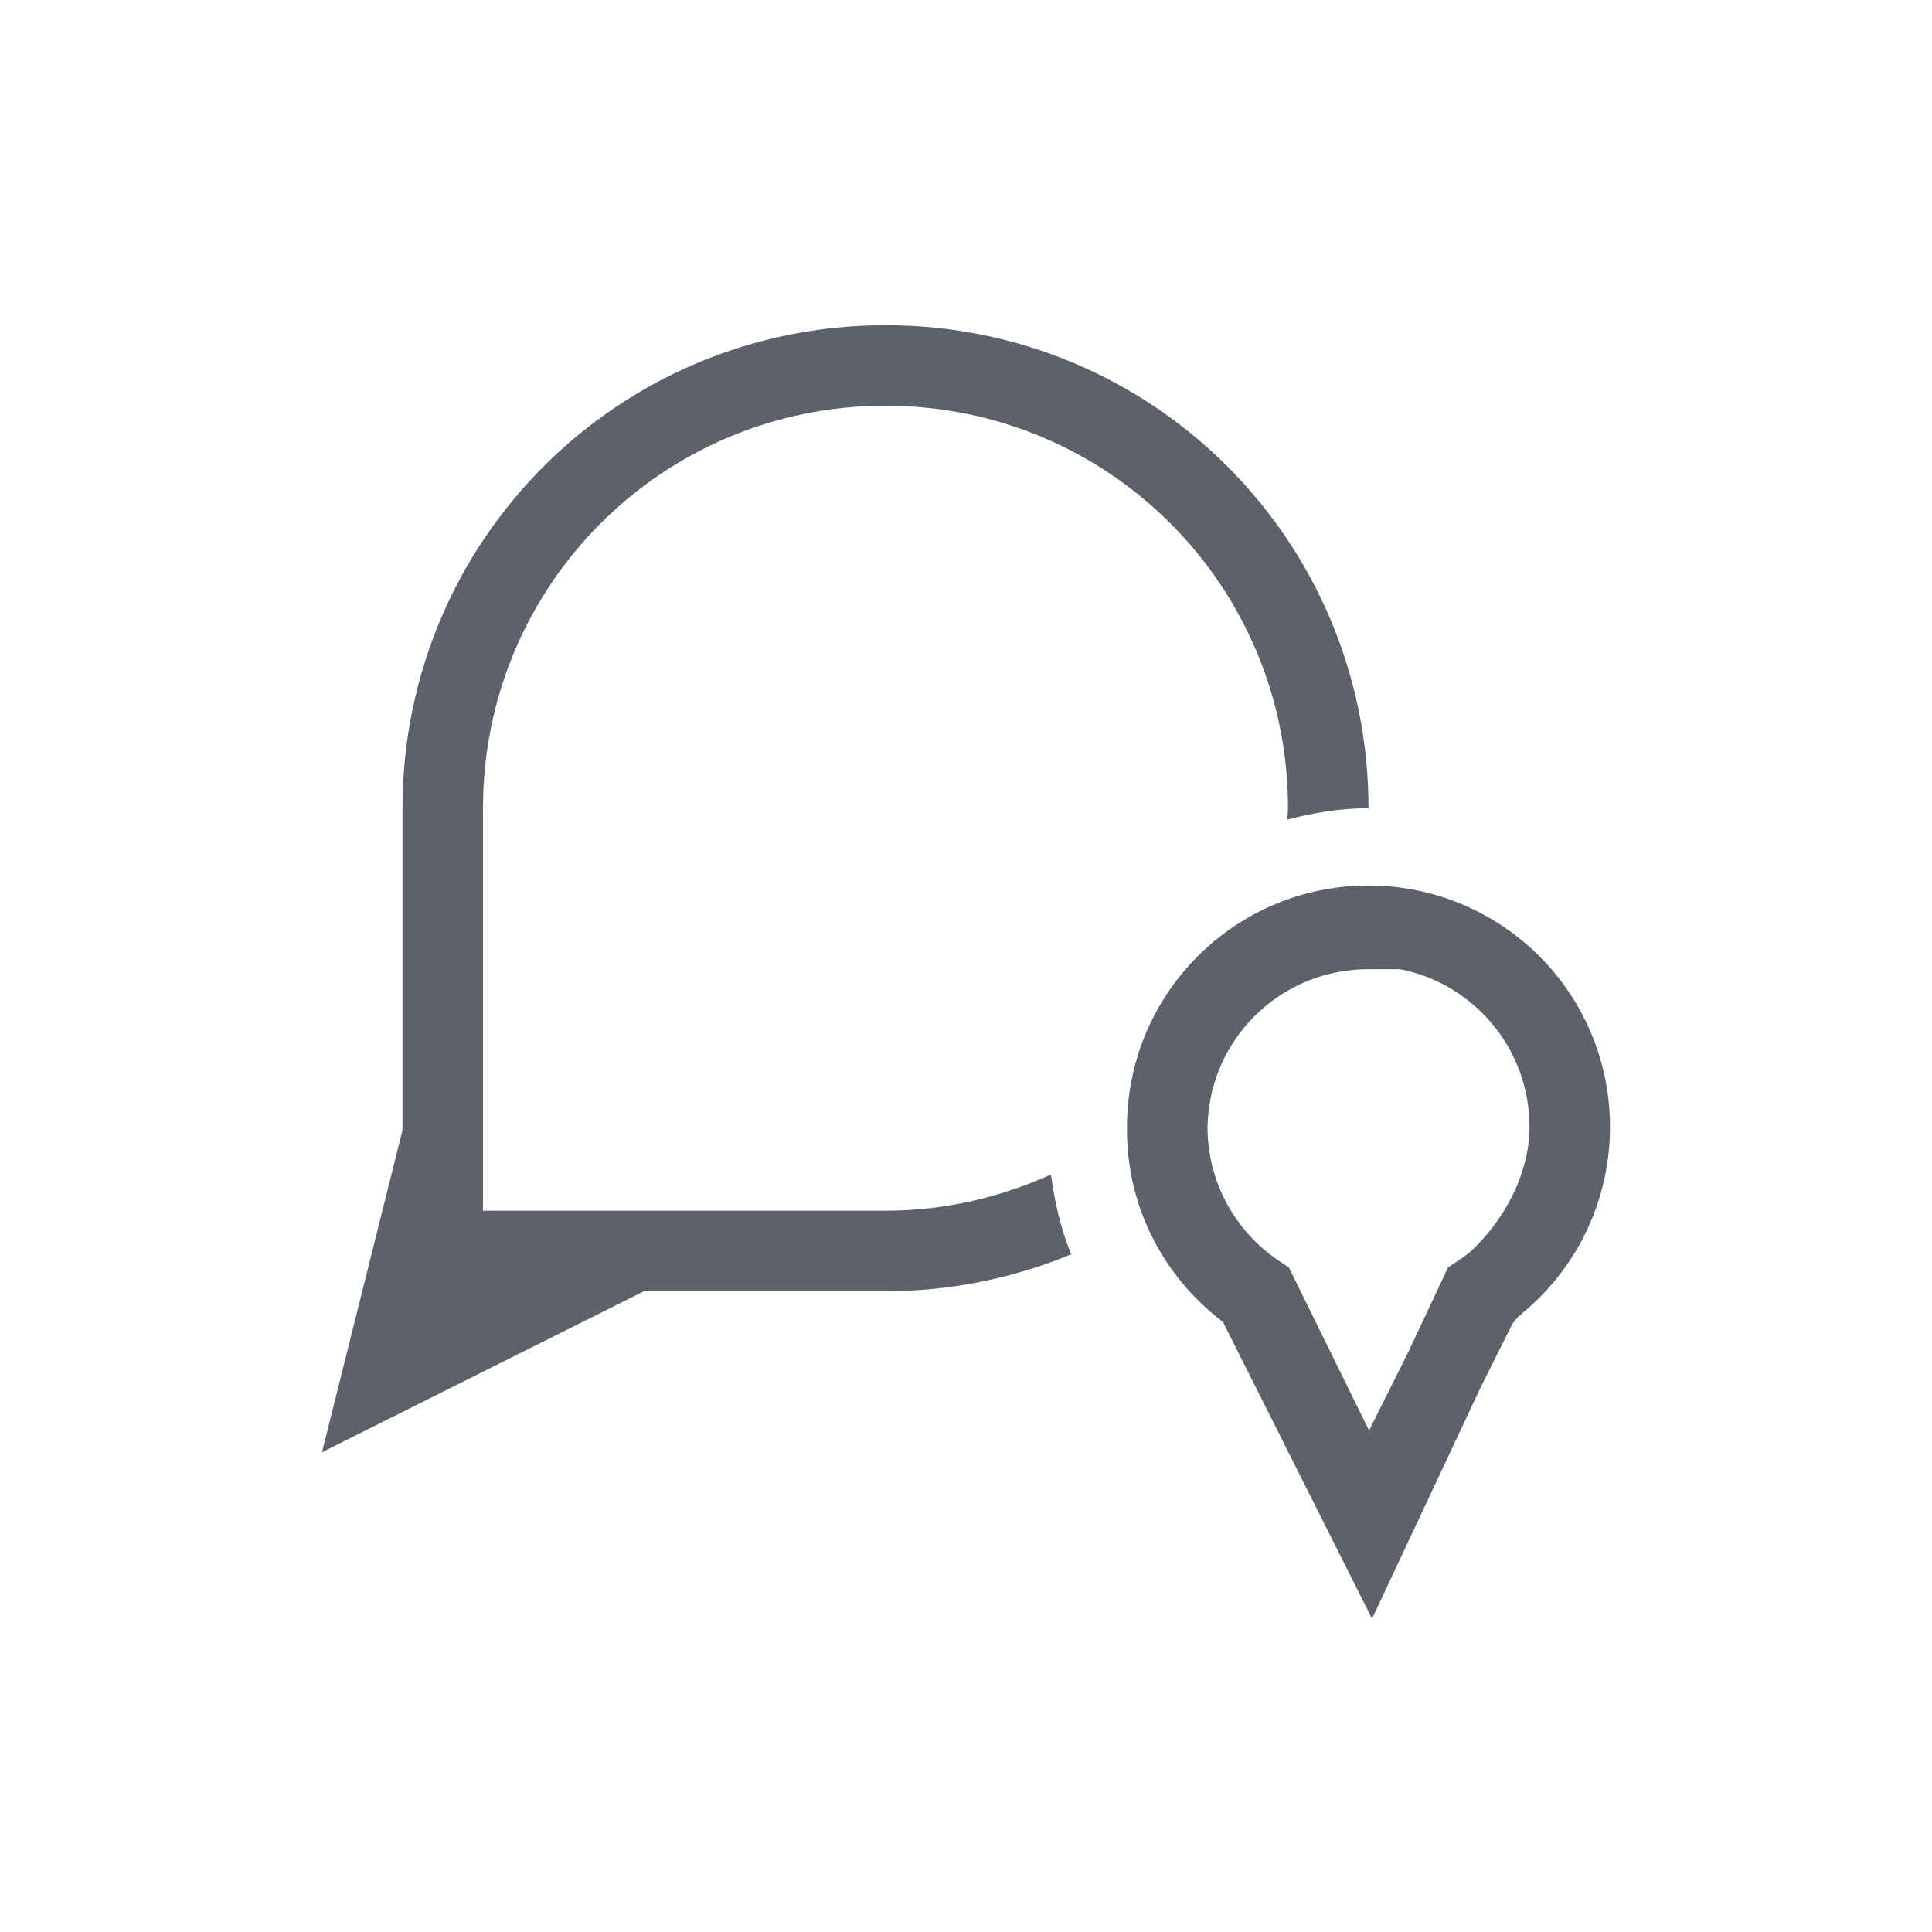 <?xml version="1.0" encoding="UTF-8"?>
<svg width="24px" height="24px" viewBox="0 0 24 24" version="1.1" xmlns="http://www.w3.org/2000/svg" xmlns:xlink="http://www.w3.org/1999/xlink">
    <!-- Generator: Sketch 51.3 (57544) - http://www.bohemiancoding.com/sketch -->
    <title>im-identi.ca</title>
    <desc>Created with Sketch.</desc>
    <defs></defs>
    <g id="im-identi.ca" stroke="none" stroke-width="1" fill="none" fill-rule="evenodd">
        <path d="M11,4.04 C7.676,4.04 5,6.716 5,10.04 L5,14.04 L4,18.04 L8,16.04 L11,16.04 C11.819,16.04 12.597,15.875 13.307,15.581 C13.178,15.271 13.102,14.935 13.055,14.591 C12.427,14.873 11.735,15.04 11,15.04 L6,15.04 L6,10.04 C6,7.27 8.23,5.04 11,5.04 C13.77,5.04 16,7.27 16,10.04 C16,10.088 15.993,10.133 15.992,10.181 C16.315,10.097 16.65,10.04 17,10.04 C17,6.716 14.324,4.04 11,4.04 L11,4.04 Z" id="Path" fill="#5C616C" fill-rule="nonzero"></path>
        <path d="M15.622,16.087 C14.931,15.629 14.5,14.852 14.5,14 C14.5,12.619 15.619,11.5 17,11.5 C18.381,11.5 19.5,12.619 19.5,14 C19.5,14.851 19.071,15.627 18.381,16.084 L17.033,18.955 L15.622,16.087 Z M17.44,11.54 L17,11.54 C15.614,11.54 14.5,12.654 14.5,14.04 C14.5,14.828 14.87,15.549 15.494,16.023 L15.586,16.093 L16.999,18.905 L18.362,16.178 L18.489,16.018 C19.114,15.497 19.5,14.73 19.5,14.002 C19.5,12.766 18.614,11.747 17.44,11.54 Z" id="Combined-Shape" stroke="#5C616C" fill="#3665CD" fill-rule="nonzero"></path>
    </g>
</svg>